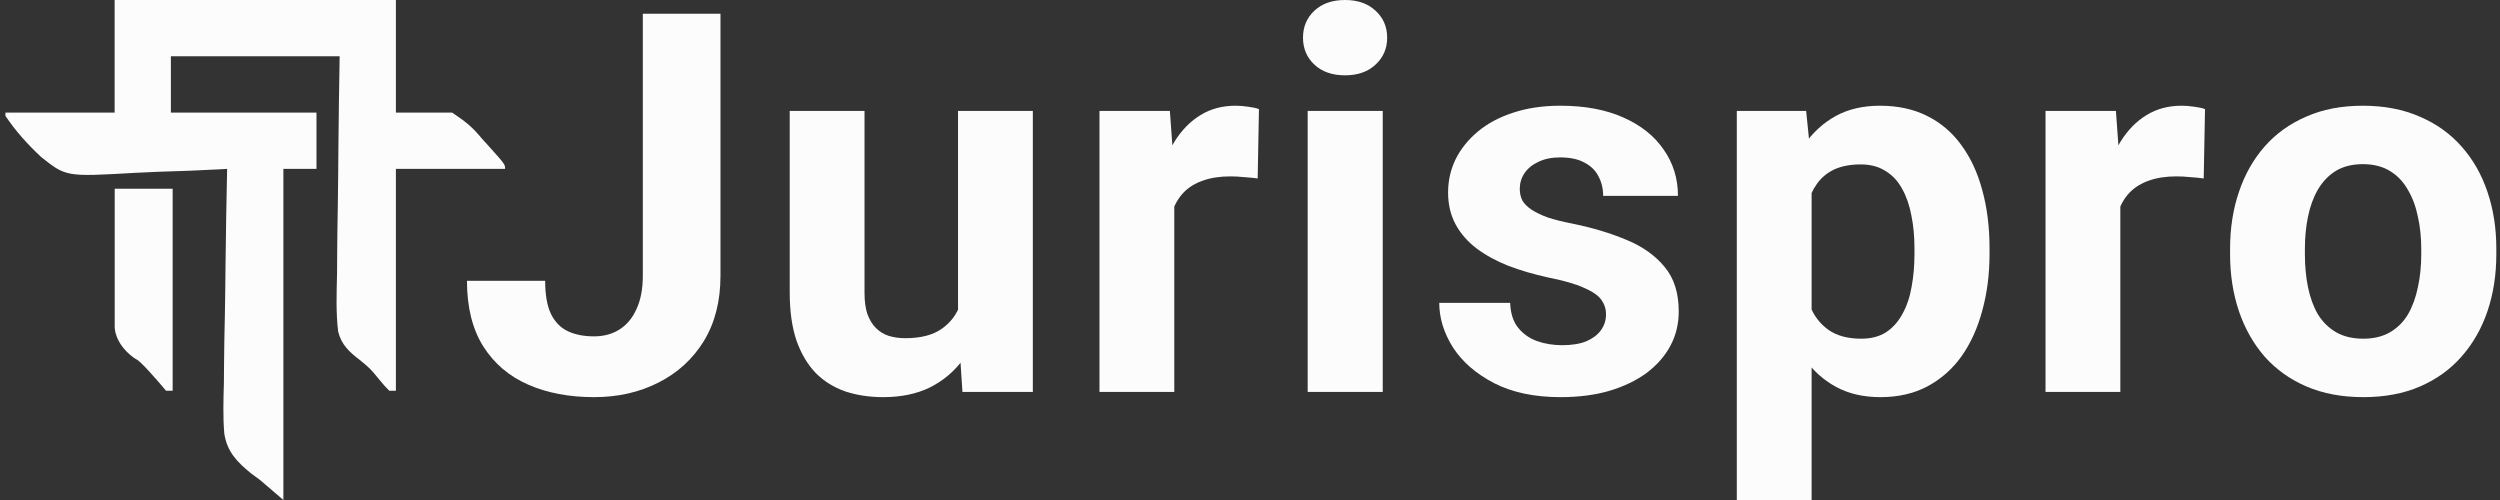 <svg width="230" height="46" viewBox="0 0 230 46" fill="none" xmlns="http://www.w3.org/2000/svg">
<rect x="0" y="0" width="230" height="46" fill="#333333" stroke="none"/>
<path d="M59.139 25.378V1.266H66.284V25.378C66.284 27.703 65.774 29.703 64.755 31.376C63.735 33.032 62.341 34.307 60.573 35.199C58.821 36.091 56.845 36.537 54.647 36.537C52.369 36.537 50.353 36.155 48.601 35.39C46.849 34.626 45.471 33.455 44.467 31.877C43.463 30.284 42.962 28.269 42.962 25.832H50.154C50.154 27.106 50.33 28.118 50.68 28.866C51.046 29.615 51.564 30.149 52.233 30.468C52.902 30.786 53.707 30.945 54.647 30.945C55.555 30.945 56.343 30.73 57.013 30.3C57.681 29.87 58.199 29.241 58.566 28.413C58.948 27.584 59.139 26.573 59.139 25.378Z" fill="#fcfcfc"/>
<path d="M88.139 29.87V10.204H95.021V36.059H88.545L88.139 29.87ZM88.903 24.565L90.935 24.517C90.935 26.238 90.736 27.839 90.337 29.32C89.939 30.786 89.342 32.061 88.545 33.144C87.749 34.211 86.745 35.048 85.534 35.653C84.323 36.242 82.898 36.537 81.257 36.537C79.998 36.537 78.835 36.362 77.768 36.011C76.716 35.645 75.808 35.08 75.044 34.315C74.295 33.534 73.706 32.538 73.275 31.328C72.861 30.101 72.654 28.628 72.654 26.907V10.204H79.536V26.955C79.536 27.72 79.624 28.365 79.799 28.89C79.99 29.416 80.253 29.846 80.588 30.181C80.922 30.515 81.312 30.754 81.759 30.898C82.221 31.041 82.73 31.113 83.288 31.113C84.706 31.113 85.821 30.826 86.633 30.253C87.462 29.679 88.043 28.898 88.378 27.911C88.728 26.907 88.903 25.792 88.903 24.565Z" fill="#fcfcfc"/>
<path d="M108.034 15.843V36.059H101.152V10.204H107.628L108.034 15.843ZM115.824 10.036L115.705 16.417C115.37 16.369 114.964 16.329 114.486 16.297C114.024 16.249 113.602 16.226 113.22 16.226C112.248 16.226 111.403 16.353 110.687 16.608C109.986 16.847 109.396 17.205 108.918 17.683C108.456 18.161 108.106 18.742 107.867 19.427C107.644 20.113 107.516 20.893 107.484 21.769L106.098 21.339C106.098 19.666 106.266 18.129 106.6 16.727C106.935 15.309 107.421 14.075 108.058 13.023C108.711 11.972 109.508 11.159 110.448 10.586C111.387 10.012 112.463 9.726 113.674 9.726C114.056 9.726 114.446 9.758 114.844 9.821C115.243 9.869 115.569 9.941 115.824 10.036Z" fill="#fcfcfc"/>
<path d="M127.212 10.204V36.059H120.306V10.204H127.212ZM119.876 3.465C119.876 2.461 120.227 1.633 120.928 0.98C121.629 0.327 122.569 0 123.747 0C124.91 0 125.842 0.327 126.543 0.98C127.26 1.633 127.619 2.461 127.619 3.465C127.619 4.469 127.26 5.297 126.543 5.95C125.842 6.603 124.91 6.93 123.747 6.93C122.569 6.93 121.629 6.603 120.928 5.95C120.227 5.297 119.876 4.469 119.876 3.465Z" fill="#fcfcfc"/>
<path d="M147.753 28.914C147.753 28.42 147.609 27.974 147.323 27.576C147.036 27.178 146.502 26.811 145.722 26.477C144.957 26.126 143.85 25.808 142.4 25.521C141.094 25.234 139.875 24.876 138.744 24.446C137.629 24 136.657 23.466 135.829 22.845C135.016 22.223 134.379 21.491 133.917 20.646C133.455 19.786 133.224 18.806 133.224 17.707C133.224 16.624 133.455 15.604 133.917 14.648C134.395 13.693 135.072 12.848 135.948 12.115C136.84 11.367 137.924 10.785 139.198 10.371C140.488 9.941 141.938 9.726 143.547 9.726C145.793 9.726 147.721 10.084 149.33 10.801C150.955 11.518 152.197 12.506 153.058 13.764C153.934 15.007 154.372 16.425 154.372 18.018H147.49C147.49 17.349 147.347 16.751 147.06 16.226C146.789 15.684 146.359 15.262 145.769 14.959C145.196 14.64 144.447 14.481 143.523 14.481C142.759 14.481 142.097 14.617 141.54 14.887C140.982 15.142 140.552 15.493 140.249 15.939C139.963 16.369 139.819 16.847 139.819 17.372C139.819 17.771 139.899 18.129 140.058 18.448C140.233 18.75 140.512 19.029 140.895 19.284C141.277 19.539 141.771 19.778 142.376 20.001C142.997 20.208 143.762 20.399 144.67 20.575C146.534 20.957 148.199 21.459 149.664 22.08C151.13 22.685 152.293 23.514 153.153 24.565C154.014 25.601 154.444 26.963 154.444 28.651C154.444 29.798 154.189 30.85 153.679 31.806C153.169 32.762 152.436 33.598 151.481 34.315C150.525 35.016 149.378 35.565 148.04 35.964C146.717 36.346 145.228 36.537 143.571 36.537C141.165 36.537 139.126 36.107 137.454 35.247C135.797 34.386 134.538 33.295 133.678 31.973C132.834 30.635 132.411 29.265 132.411 27.863H138.935C138.967 28.803 139.206 29.559 139.652 30.133C140.114 30.706 140.695 31.121 141.396 31.376C142.113 31.631 142.886 31.758 143.714 31.758C144.606 31.758 145.347 31.638 145.937 31.399C146.526 31.145 146.972 30.81 147.275 30.396C147.593 29.966 147.753 29.472 147.753 28.914Z" fill="#fcfcfc"/>
<path d="M166.668 15.174V46H159.786V10.204H166.166L166.668 15.174ZM183.037 22.845V23.346C183.037 25.226 182.814 26.971 182.368 28.58C181.938 30.189 181.301 31.591 180.456 32.785C179.612 33.964 178.561 34.888 177.302 35.557C176.059 36.211 174.626 36.537 173.001 36.537C171.424 36.537 170.054 36.218 168.891 35.581C167.728 34.944 166.748 34.052 165.951 32.905C165.171 31.742 164.542 30.396 164.064 28.866C163.586 27.337 163.219 25.696 162.964 23.944V22.63C163.219 20.75 163.586 19.029 164.064 17.468C164.542 15.891 165.171 14.529 165.951 13.382C166.748 12.219 167.72 11.319 168.867 10.682C170.03 10.044 171.392 9.726 172.953 9.726C174.594 9.726 176.036 10.036 177.278 10.658C178.537 11.279 179.588 12.171 180.432 13.334C181.293 14.497 181.938 15.883 182.368 17.492C182.814 19.101 183.037 20.885 183.037 22.845ZM176.131 23.346V22.845C176.131 21.745 176.036 20.734 175.844 19.81C175.669 18.87 175.382 18.049 174.984 17.349C174.602 16.648 174.092 16.106 173.455 15.724C172.833 15.325 172.077 15.126 171.185 15.126C170.245 15.126 169.44 15.278 168.771 15.58C168.118 15.883 167.584 16.321 167.17 16.895C166.756 17.468 166.445 18.153 166.238 18.95C166.031 19.746 165.904 20.646 165.856 21.65V24.971C165.935 26.15 166.158 27.21 166.525 28.15C166.891 29.074 167.457 29.806 168.222 30.348C168.986 30.89 169.99 31.16 171.232 31.16C172.14 31.16 172.905 30.961 173.526 30.563C174.148 30.149 174.65 29.583 175.032 28.866C175.43 28.15 175.709 27.321 175.868 26.381C176.044 25.441 176.131 24.43 176.131 23.346Z" fill="#fcfcfc"/>
<path d="M195.071 15.843V36.059H188.188V10.204H194.664L195.071 15.843ZM202.861 10.036L202.741 16.417C202.407 16.369 202 16.329 201.522 16.297C201.06 16.249 200.638 16.226 200.256 16.226C199.284 16.226 198.44 16.353 197.723 16.608C197.022 16.847 196.433 17.205 195.955 17.683C195.493 18.161 195.142 18.742 194.903 19.427C194.68 20.113 194.553 20.893 194.521 21.769L193.135 21.339C193.135 19.666 193.302 18.129 193.637 16.727C193.971 15.309 194.457 14.075 195.094 13.023C195.748 11.972 196.544 11.159 197.484 10.586C198.424 10.012 199.499 9.726 200.71 9.726C201.092 9.726 201.483 9.758 201.881 9.821C202.279 9.869 202.606 9.941 202.861 10.036Z" fill="#fcfcfc"/>
<path d="M205.168 23.394V22.892C205.168 20.997 205.439 19.252 205.981 17.659C206.522 16.05 207.311 14.656 208.346 13.477C209.382 12.299 210.656 11.383 212.17 10.729C213.683 10.06 215.42 9.726 217.379 9.726C219.339 9.726 221.083 10.06 222.612 10.729C224.142 11.383 225.424 12.299 226.46 13.477C227.511 14.656 228.308 16.05 228.849 17.659C229.391 19.252 229.662 20.997 229.662 22.892V23.394C229.662 25.274 229.391 27.018 228.849 28.628C228.308 30.221 227.511 31.614 226.46 32.809C225.424 33.988 224.15 34.904 222.636 35.557C221.123 36.211 219.386 36.537 217.427 36.537C215.468 36.537 213.723 36.211 212.194 35.557C210.68 34.904 209.398 33.988 208.346 32.809C207.311 31.614 206.522 30.221 205.981 28.628C205.439 27.018 205.168 25.274 205.168 23.394ZM212.05 22.892V23.394C212.05 24.478 212.146 25.489 212.337 26.429C212.528 27.369 212.831 28.197 213.245 28.914C213.675 29.615 214.233 30.165 214.918 30.563C215.603 30.961 216.439 31.16 217.427 31.16C218.383 31.16 219.203 30.961 219.888 30.563C220.573 30.165 221.123 29.615 221.537 28.914C221.951 28.197 222.254 27.369 222.445 26.429C222.652 25.489 222.756 24.478 222.756 23.394V22.892C222.756 21.841 222.652 20.853 222.445 19.929C222.254 18.989 221.943 18.161 221.513 17.444C221.099 16.711 220.549 16.138 219.864 15.724C219.179 15.309 218.351 15.102 217.379 15.102C216.407 15.102 215.579 15.309 214.894 15.724C214.225 16.138 213.675 16.711 213.245 17.444C212.831 18.161 212.528 18.989 212.337 19.929C212.146 20.853 212.05 21.841 212.05 22.892Z" fill="#fcfcfc"/>
<path d="M10.546 0C19.085 0 27.624 0 36.422 0C36.422 3.418 36.422 6.836 36.422 10.358C38.129 10.358 39.837 10.358 41.597 10.358C42.837 11.191 43.459 11.68 44.356 12.776C44.669 13.12 44.669 13.12 44.989 13.472C46.468 15.121 46.468 15.121 46.468 15.536C43.152 15.536 39.837 15.536 36.422 15.536C36.422 22.272 36.422 29.007 36.422 35.947C36.221 35.947 36.02 35.947 35.813 35.947C35.373 35.5 35.373 35.5 34.861 34.881C34.06 33.905 34.06 33.905 33.091 33.109C32.14 32.387 31.395 31.698 31.109 30.497C30.896 28.729 30.968 26.948 31.009 25.171C31.013 24.593 31.017 24.016 31.019 23.439C31.028 21.927 31.052 20.415 31.079 18.902C31.109 17.084 31.12 15.266 31.134 13.448C31.157 10.691 31.204 7.936 31.247 5.179C26.123 5.179 21 5.179 15.721 5.179C15.721 6.888 15.721 8.597 15.721 10.358C20.141 10.358 24.561 10.358 29.116 10.358C29.116 12.067 29.116 13.776 29.116 15.536C28.111 15.536 27.106 15.536 26.071 15.536C26.071 25.589 26.071 35.642 26.071 46C25.368 45.397 24.665 44.794 23.94 44.172C23.513 43.857 23.513 43.857 23.077 43.535C21.79 42.484 20.882 41.542 20.632 39.867C20.506 38.321 20.553 36.78 20.599 35.231C20.605 34.661 20.609 34.092 20.612 33.523C20.623 32.033 20.653 30.544 20.687 29.054C20.718 27.531 20.732 26.008 20.747 24.484C20.78 21.501 20.832 18.519 20.896 15.536C20.712 15.547 20.529 15.558 20.34 15.569C18.404 15.678 16.469 15.751 14.531 15.804C13.81 15.829 13.091 15.862 12.371 15.904C6.078 16.267 6.078 16.267 3.78 14.44C2.555 13.298 1.433 12.057 0.5 10.662C0.5 10.562 0.5 10.461 0.5 10.358C3.815 10.358 7.13 10.358 10.546 10.358C10.546 6.94 10.546 3.522 10.546 0Z" fill="#fcfcfc"/>
<path d="M15.884 17.364H10.553V30.159C10.675 31.621 11.924 32.698 12.533 33.053C12.899 33.175 14.513 35.033 15.275 35.947H15.884V17.364Z" fill="#fcfcfc"/>
</svg>

